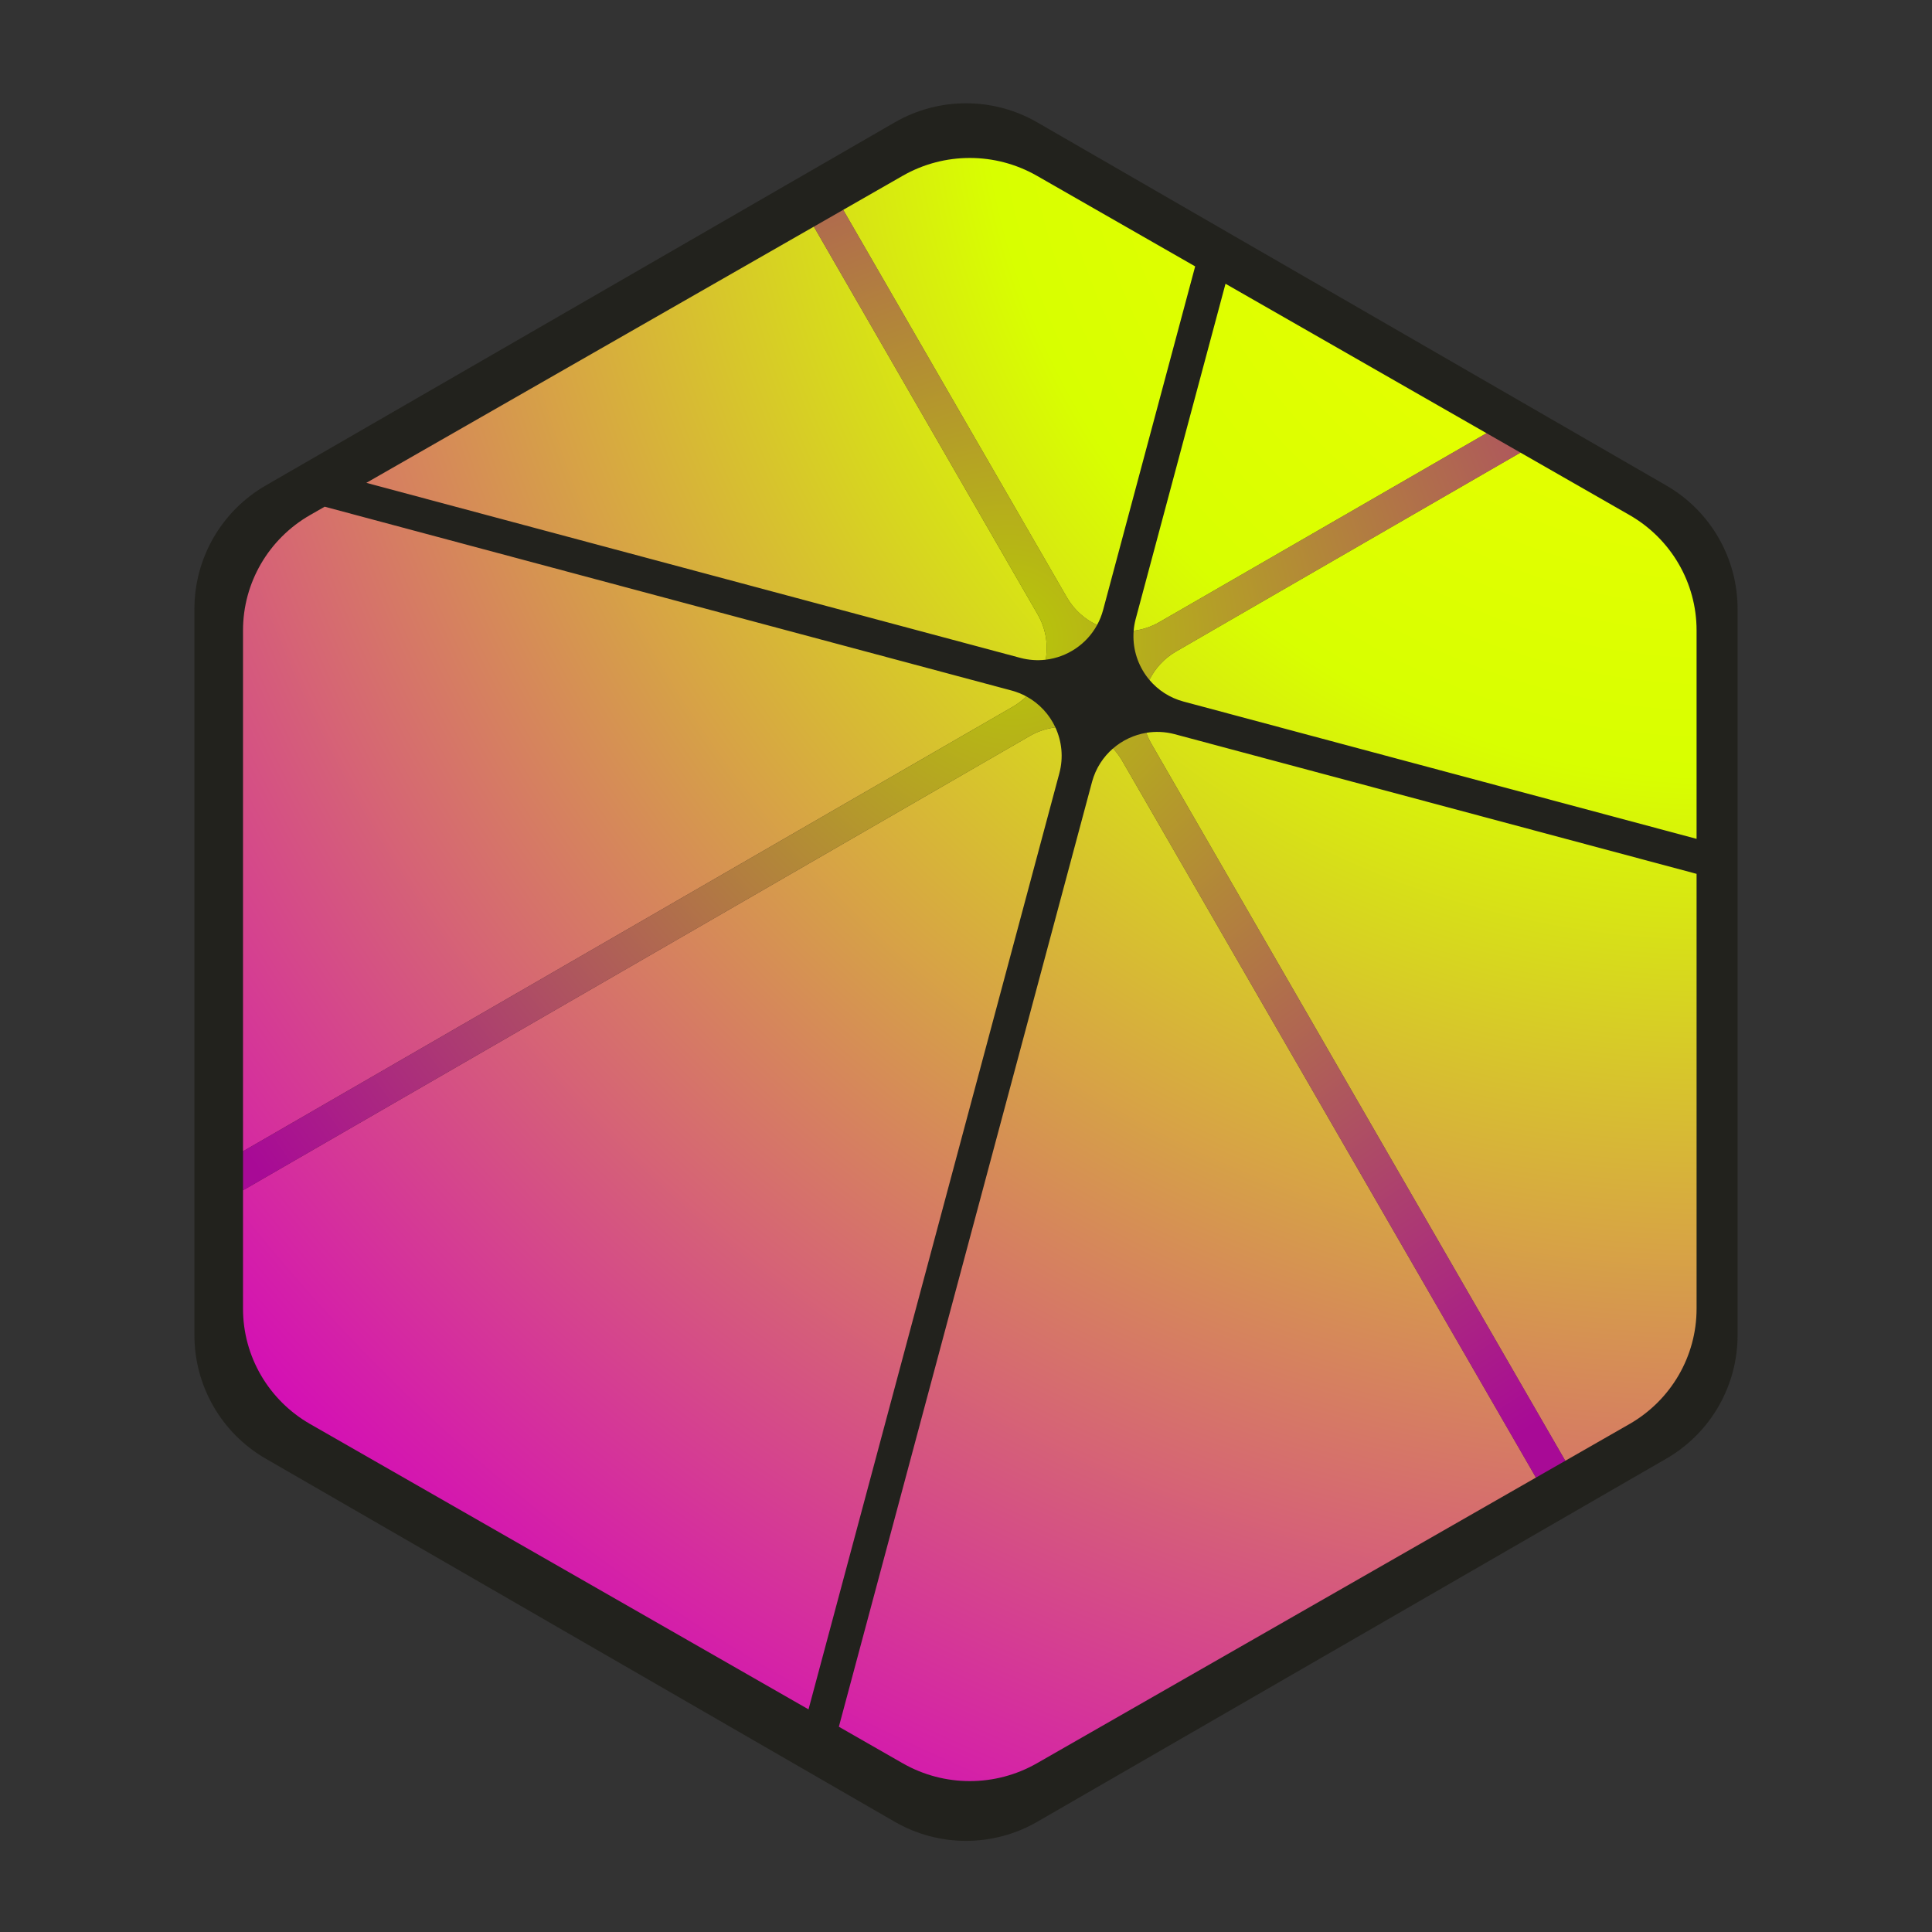 <svg width="318" height="318" viewBox="0 0 318 318" fill="none" xmlns="http://www.w3.org/2000/svg">
<rect x="0" y="0" width="318" height="318" fill="#333333" stroke="none"/>
<path d="M286 219.77C286 228.151 281.528 235.896 274.268 240.087L170.732 299.857C163.472 304.048 154.528 304.048 147.268 299.857L43.732 240.087C36.472 235.896 32 228.151 32 219.77L32 100.23C32 91.849 36.472 84.104 43.732 79.913L147.268 20.143C154.528 15.952 163.472 15.952 170.732 20.143L274.268 79.913C281.528 84.104 286 91.849 286 100.23L286 219.77Z" fill="#22221D"/>
<path fill-rule="evenodd" clip-rule="evenodd" d="M244.675 71.301L201.714 46.706L186.916 101.934C186.753 102.562 186.647 103.192 186.595 103.817C188.04 103.641 189.474 103.178 190.814 102.404L186.558 104.862C186.558 104.862 186.558 104.862 186.558 104.862L244.675 71.301ZM189.19 111.912C190.123 110.03 191.598 108.39 193.545 107.252L250.262 74.5L268.2 84.769C275.038 88.684 279.25 95.919 279.25 103.748L279.25 138.073L194.809 115.474C192.529 114.864 190.605 113.588 189.19 111.912ZM180.87 103L181.564 100.407C181.329 101.284 180.996 102.108 180.579 102.871C178.588 101.953 176.848 100.439 175.655 98.409L138.788 34.539L148.575 28.936C155.413 25.021 163.837 25.021 170.675 28.936L196.72 43.847L180.87 103C180.87 103 180.87 103 180.87 103ZM133.957 37.304L170.792 101.116L170.805 101.139C172.151 103.484 172.549 106.114 172.118 108.585C170.755 108.747 169.339 108.657 167.933 108.281L60.298 79.475L133.957 37.304ZM168.942 114.633C168.288 115.273 167.544 115.842 166.715 116.32L40 189.494L40 103.748C40 95.919 44.212 88.684 51.05 84.769L53.44 83.401L166.493 113.657C166.523 113.665 166.554 113.673 166.584 113.681C167.421 113.913 168.21 114.235 168.942 114.633ZM40 195.919L169.497 121.139L169.543 121.112C170.869 120.355 172.285 119.901 173.711 119.727C174.77 122.01 175.065 124.663 174.362 127.285L133.079 281.355L51.05 234.393C44.212 230.479 40 223.244 40 215.414L40 195.919ZM183.205 123.186C183.767 123.79 184.27 124.466 184.7 125.21L252.81 243.204L170.675 290.226C163.837 294.141 155.413 294.141 148.575 290.226L138.074 284.215L179.737 128.724C179.745 128.697 179.752 128.67 179.759 128.643C180.366 126.442 181.595 124.576 183.205 123.186ZM257.64 240.439L189.52 122.427C189.18 121.839 188.901 121.234 188.679 120.617C190.172 120.37 191.739 120.425 193.297 120.83L279.25 143.834L279.25 215.414C279.25 223.244 275.038 230.479 268.2 234.393L257.64 240.439Z" fill="url(#paint0_radial_1063_339)"/>
<path opacity="0.75" fill-rule="evenodd" clip-rule="evenodd" d="M189.191 111.911C190.124 110.029 191.598 108.39 193.546 107.252L250.263 74.5L244.676 71.301L186.56 104.861L190.815 102.404C189.475 103.177 188.041 103.641 186.597 103.817C186.568 104.166 186.556 104.515 186.56 104.861C186.59 107.475 187.547 109.963 189.191 111.911ZM133.958 37.304L138.788 34.539L175.656 98.409C176.849 100.439 178.589 101.953 180.581 102.871C178.844 106.051 175.659 108.166 172.118 108.585C172.549 106.114 172.151 103.484 170.806 101.139L170.792 101.116L133.958 37.304ZM40.001 195.919L40.001 189.494L166.716 116.32C167.545 115.841 168.289 115.272 168.943 114.632C171.072 115.79 172.725 117.597 173.713 119.726C172.286 119.9 170.87 120.355 169.544 121.112L169.497 121.139L40.001 195.919ZM257.641 240.439L252.81 243.204L184.7 125.21C184.271 124.466 183.768 123.79 183.206 123.186C184.751 121.851 186.647 120.954 188.68 120.617C188.902 121.234 189.181 121.839 189.52 122.427L257.641 240.439Z" fill="url(#paint1_radial_1063_339)"/>
<defs>
<radialGradient id="paint0_radial_1063_339" cx="0" cy="0" r="1" gradientUnits="userSpaceOnUse" gradientTransform="translate(279 11) rotate(133.392) scale(327.519 331.216)">
<stop stop-color="#F4FF00"/>
<stop offset="0.359" stop-color="#D8FF00"/>
<stop offset="1" stop-color="#D402BF"/>
</radialGradient>
<radialGradient id="paint1_radial_1063_339" cx="0" cy="0" r="1" gradientUnits="userSpaceOnUse" gradientTransform="translate(166.473 105.012) rotate(155.736) scale(151.124 153.616)">
<stop stop-color="#E9FF01"/>
<stop offset="1" stop-color="#D402BF"/>
</radialGradient>
</defs>
</svg>
